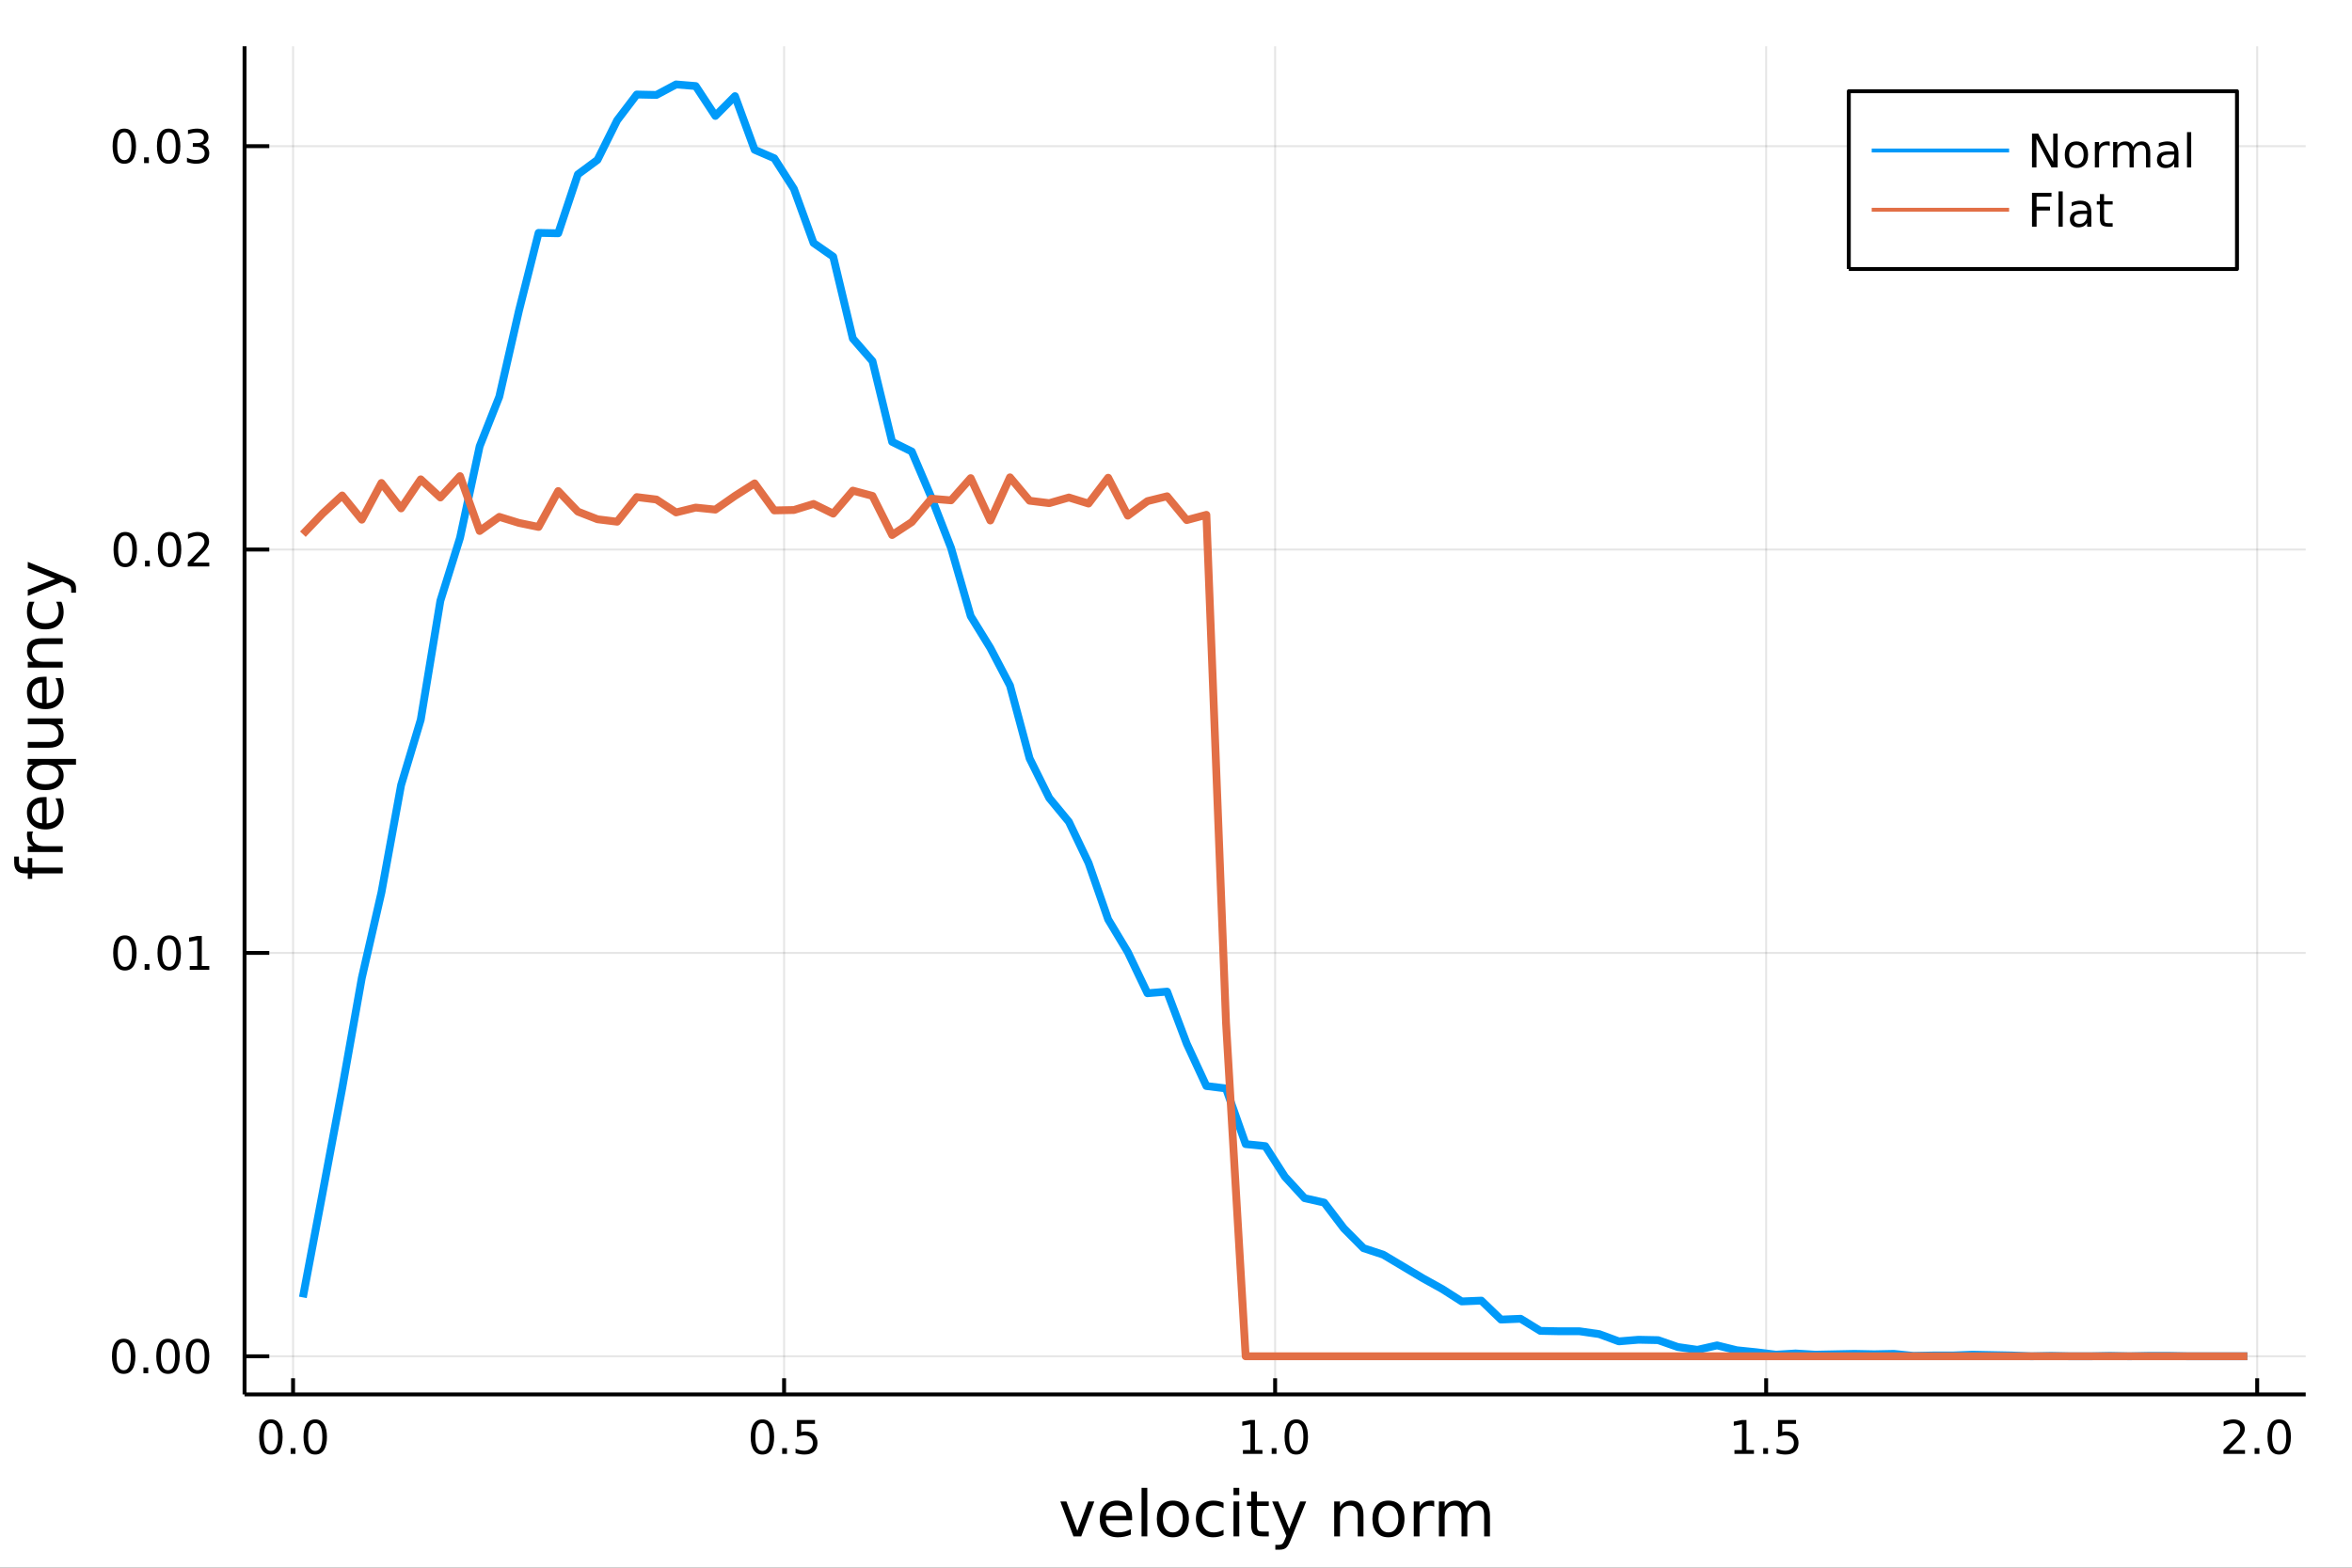 <?xml version="1.0" encoding="utf-8"?>
<svg xmlns="http://www.w3.org/2000/svg" xmlns:xlink="http://www.w3.org/1999/xlink" width="600" height="400" viewBox="0 0 2400 1600">
<rect x="0" y="0" width="2400" height="1600" fill="#333333" stroke="none"/>
<defs>
  <clipPath id="clip230">
    <rect x="0" y="0" width="2400" height="1600"/>
  </clipPath>
</defs>
<path clip-path="url(#clip230)" d="
M0 1600 L2400 1600 L2400 0 L0 0  Z
  " fill="#ffffff" fill-rule="evenodd" fill-opacity="1"/>
<defs>
  <clipPath id="clip231">
    <rect x="480" y="0" width="1681" height="1600"/>
  </clipPath>
</defs>
<path clip-path="url(#clip230)" d="
M249.542 1423.18 L2352.76 1423.18 L2352.76 47.244 L249.542 47.244  Z
  " fill="#ffffff" fill-rule="evenodd" fill-opacity="1"/>
<defs>
  <clipPath id="clip232">
    <rect x="249" y="47" width="2104" height="1377"/>
  </clipPath>
</defs>
<polyline clip-path="url(#clip232)" style="stroke:#000000; stroke-linecap:butt; stroke-linejoin:round; stroke-width:2; stroke-opacity:0.1; fill:none" points="
  299.046,1423.18 299.046,47.244 
  "/>
<polyline clip-path="url(#clip232)" style="stroke:#000000; stroke-linecap:butt; stroke-linejoin:round; stroke-width:2; stroke-opacity:0.1; fill:none" points="
  800.097,1423.18 800.097,47.244 
  "/>
<polyline clip-path="url(#clip232)" style="stroke:#000000; stroke-linecap:butt; stroke-linejoin:round; stroke-width:2; stroke-opacity:0.1; fill:none" points="
  1301.15,1423.18 1301.15,47.244 
  "/>
<polyline clip-path="url(#clip232)" style="stroke:#000000; stroke-linecap:butt; stroke-linejoin:round; stroke-width:2; stroke-opacity:0.1; fill:none" points="
  1802.2,1423.18 1802.2,47.244 
  "/>
<polyline clip-path="url(#clip232)" style="stroke:#000000; stroke-linecap:butt; stroke-linejoin:round; stroke-width:2; stroke-opacity:0.1; fill:none" points="
  2303.25,1423.18 2303.25,47.244 
  "/>
<polyline clip-path="url(#clip230)" style="stroke:#000000; stroke-linecap:butt; stroke-linejoin:round; stroke-width:4; stroke-opacity:1; fill:none" points="
  249.542,1423.18 2352.76,1423.18 
  "/>
<polyline clip-path="url(#clip230)" style="stroke:#000000; stroke-linecap:butt; stroke-linejoin:round; stroke-width:4; stroke-opacity:1; fill:none" points="
  299.046,1423.18 299.046,1406.67 
  "/>
<polyline clip-path="url(#clip230)" style="stroke:#000000; stroke-linecap:butt; stroke-linejoin:round; stroke-width:4; stroke-opacity:1; fill:none" points="
  800.097,1423.18 800.097,1406.67 
  "/>
<polyline clip-path="url(#clip230)" style="stroke:#000000; stroke-linecap:butt; stroke-linejoin:round; stroke-width:4; stroke-opacity:1; fill:none" points="
  1301.15,1423.18 1301.15,1406.67 
  "/>
<polyline clip-path="url(#clip230)" style="stroke:#000000; stroke-linecap:butt; stroke-linejoin:round; stroke-width:4; stroke-opacity:1; fill:none" points="
  1802.2,1423.18 1802.2,1406.67 
  "/>
<polyline clip-path="url(#clip230)" style="stroke:#000000; stroke-linecap:butt; stroke-linejoin:round; stroke-width:4; stroke-opacity:1; fill:none" points="
  2303.25,1423.18 2303.25,1406.67 
  "/>
<path clip-path="url(#clip230)" d="M276.43 1452.37 Q272.819 1452.37 270.991 1455.94 Q269.185 1459.48 269.185 1466.61 Q269.185 1473.71 270.991 1477.28 Q272.819 1480.82 276.43 1480.82 Q280.065 1480.82 281.87 1477.28 Q283.699 1473.71 283.699 1466.61 Q283.699 1459.48 281.87 1455.94 Q280.065 1452.37 276.43 1452.37 M276.43 1448.67 Q282.24 1448.67 285.296 1453.27 Q288.375 1457.86 288.375 1466.61 Q288.375 1475.33 285.296 1479.94 Q282.24 1484.52 276.43 1484.52 Q270.62 1484.52 267.541 1479.94 Q264.486 1475.33 264.486 1466.61 Q264.486 1457.86 267.541 1453.27 Q270.62 1448.67 276.43 1448.67 Z" fill="#000000" fill-rule="evenodd" fill-opacity="1" /><path clip-path="url(#clip230)" d="M296.592 1477.97 L301.476 1477.97 L301.476 1483.85 L296.592 1483.85 L296.592 1477.97 Z" fill="#000000" fill-rule="evenodd" fill-opacity="1" /><path clip-path="url(#clip230)" d="M321.662 1452.37 Q318.05 1452.37 316.222 1455.94 Q314.416 1459.48 314.416 1466.61 Q314.416 1473.71 316.222 1477.28 Q318.05 1480.82 321.662 1480.82 Q325.296 1480.82 327.101 1477.28 Q328.93 1473.71 328.93 1466.61 Q328.93 1459.48 327.101 1455.94 Q325.296 1452.37 321.662 1452.37 M321.662 1448.67 Q327.472 1448.67 330.527 1453.27 Q333.606 1457.86 333.606 1466.61 Q333.606 1475.33 330.527 1479.94 Q327.472 1484.52 321.662 1484.52 Q315.851 1484.52 312.773 1479.94 Q309.717 1475.33 309.717 1466.61 Q309.717 1457.86 312.773 1453.27 Q315.851 1448.67 321.662 1448.67 Z" fill="#000000" fill-rule="evenodd" fill-opacity="1" /><path clip-path="url(#clip230)" d="M777.98 1452.37 Q774.368 1452.37 772.54 1455.94 Q770.734 1459.48 770.734 1466.61 Q770.734 1473.71 772.54 1477.28 Q774.368 1480.82 777.98 1480.82 Q781.614 1480.82 783.419 1477.28 Q785.248 1473.71 785.248 1466.61 Q785.248 1459.48 783.419 1455.94 Q781.614 1452.37 777.98 1452.37 M777.98 1448.67 Q783.79 1448.67 786.845 1453.27 Q789.924 1457.86 789.924 1466.61 Q789.924 1475.33 786.845 1479.94 Q783.79 1484.52 777.98 1484.52 Q772.169 1484.52 769.091 1479.94 Q766.035 1475.33 766.035 1466.61 Q766.035 1457.86 769.091 1453.27 Q772.169 1448.67 777.98 1448.67 Z" fill="#000000" fill-rule="evenodd" fill-opacity="1" /><path clip-path="url(#clip230)" d="M798.141 1477.97 L803.026 1477.97 L803.026 1483.85 L798.141 1483.85 L798.141 1477.97 Z" fill="#000000" fill-rule="evenodd" fill-opacity="1" /><path clip-path="url(#clip230)" d="M813.257 1449.29 L831.613 1449.29 L831.613 1453.23 L817.539 1453.23 L817.539 1461.7 Q818.558 1461.35 819.577 1461.19 Q820.595 1461 821.614 1461 Q827.401 1461 830.78 1464.18 Q834.16 1467.35 834.16 1472.76 Q834.16 1478.34 830.688 1481.44 Q827.215 1484.52 820.896 1484.52 Q818.72 1484.52 816.452 1484.15 Q814.206 1483.78 811.799 1483.04 L811.799 1478.34 Q813.882 1479.48 816.104 1480.03 Q818.327 1480.59 820.803 1480.59 Q824.808 1480.59 827.146 1478.48 Q829.484 1476.38 829.484 1472.76 Q829.484 1469.15 827.146 1467.05 Q824.808 1464.94 820.803 1464.94 Q818.928 1464.94 817.053 1465.36 Q815.202 1465.77 813.257 1466.65 L813.257 1449.29 Z" fill="#000000" fill-rule="evenodd" fill-opacity="1" /><path clip-path="url(#clip230)" d="M1268.3 1479.92 L1275.94 1479.92 L1275.94 1453.55 L1267.63 1455.22 L1267.63 1450.96 L1275.89 1449.29 L1280.57 1449.29 L1280.57 1479.92 L1288.21 1479.92 L1288.21 1483.85 L1268.3 1483.85 L1268.3 1479.92 Z" fill="#000000" fill-rule="evenodd" fill-opacity="1" /><path clip-path="url(#clip230)" d="M1297.65 1477.97 L1302.54 1477.97 L1302.54 1483.85 L1297.65 1483.85 L1297.65 1477.97 Z" fill="#000000" fill-rule="evenodd" fill-opacity="1" /><path clip-path="url(#clip230)" d="M1322.72 1452.37 Q1319.11 1452.37 1317.28 1455.94 Q1315.48 1459.48 1315.48 1466.61 Q1315.48 1473.71 1317.28 1477.28 Q1319.11 1480.82 1322.72 1480.82 Q1326.36 1480.82 1328.16 1477.28 Q1329.99 1473.71 1329.99 1466.61 Q1329.99 1459.48 1328.16 1455.94 Q1326.36 1452.37 1322.72 1452.37 M1322.72 1448.67 Q1328.53 1448.67 1331.59 1453.27 Q1334.67 1457.86 1334.67 1466.61 Q1334.67 1475.33 1331.59 1479.94 Q1328.53 1484.52 1322.72 1484.52 Q1316.91 1484.52 1313.83 1479.94 Q1310.78 1475.33 1310.78 1466.61 Q1310.78 1457.86 1313.83 1453.27 Q1316.91 1448.67 1322.72 1448.67 Z" fill="#000000" fill-rule="evenodd" fill-opacity="1" /><path clip-path="url(#clip230)" d="M1769.85 1479.92 L1777.49 1479.92 L1777.49 1453.55 L1769.18 1455.22 L1769.18 1450.96 L1777.44 1449.29 L1782.12 1449.29 L1782.12 1479.92 L1789.76 1479.92 L1789.76 1483.85 L1769.85 1483.85 L1769.85 1479.92 Z" fill="#000000" fill-rule="evenodd" fill-opacity="1" /><path clip-path="url(#clip230)" d="M1799.2 1477.97 L1804.09 1477.97 L1804.09 1483.85 L1799.2 1483.85 L1799.2 1477.97 Z" fill="#000000" fill-rule="evenodd" fill-opacity="1" /><path clip-path="url(#clip230)" d="M1814.32 1449.29 L1832.67 1449.29 L1832.67 1453.23 L1818.6 1453.23 L1818.6 1461.7 Q1819.62 1461.35 1820.64 1461.19 Q1821.66 1461 1822.67 1461 Q1828.46 1461 1831.84 1464.18 Q1835.22 1467.35 1835.22 1472.76 Q1835.22 1478.34 1831.75 1481.44 Q1828.28 1484.52 1821.96 1484.52 Q1819.78 1484.52 1817.51 1484.15 Q1815.27 1483.78 1812.86 1483.04 L1812.86 1478.34 Q1814.94 1479.48 1817.17 1480.03 Q1819.39 1480.59 1821.86 1480.59 Q1825.87 1480.59 1828.21 1478.48 Q1830.55 1476.38 1830.55 1472.76 Q1830.55 1469.15 1828.21 1467.05 Q1825.87 1464.94 1821.86 1464.94 Q1819.99 1464.94 1818.11 1465.36 Q1816.26 1465.77 1814.32 1466.65 L1814.32 1449.29 Z" fill="#000000" fill-rule="evenodd" fill-opacity="1" /><path clip-path="url(#clip230)" d="M2274.49 1479.92 L2290.81 1479.92 L2290.81 1483.85 L2268.87 1483.85 L2268.87 1479.92 Q2271.53 1477.16 2276.11 1472.53 Q2280.72 1467.88 2281.9 1466.54 Q2284.14 1464.01 2285.02 1462.28 Q2285.93 1460.52 2285.93 1458.83 Q2285.93 1456.07 2283.98 1454.34 Q2282.06 1452.6 2278.96 1452.6 Q2276.76 1452.6 2274.31 1453.37 Q2271.87 1454.13 2269.1 1455.68 L2269.1 1450.96 Q2271.92 1449.82 2274.37 1449.25 Q2276.83 1448.67 2278.87 1448.67 Q2284.24 1448.67 2287.43 1451.35 Q2290.62 1454.04 2290.62 1458.53 Q2290.62 1460.66 2289.81 1462.58 Q2289.03 1464.48 2286.92 1467.07 Q2286.34 1467.74 2283.24 1470.96 Q2280.14 1474.15 2274.49 1479.92 Z" fill="#000000" fill-rule="evenodd" fill-opacity="1" /><path clip-path="url(#clip230)" d="M2300.62 1477.97 L2305.51 1477.97 L2305.51 1483.85 L2300.62 1483.85 L2300.62 1477.97 Z" fill="#000000" fill-rule="evenodd" fill-opacity="1" /><path clip-path="url(#clip230)" d="M2325.69 1452.37 Q2322.08 1452.37 2320.25 1455.94 Q2318.45 1459.48 2318.45 1466.61 Q2318.45 1473.71 2320.25 1477.28 Q2322.08 1480.82 2325.69 1480.82 Q2329.33 1480.82 2331.13 1477.28 Q2332.96 1473.71 2332.96 1466.61 Q2332.96 1459.48 2331.13 1455.94 Q2329.33 1452.37 2325.69 1452.37 M2325.69 1448.67 Q2331.5 1448.67 2334.56 1453.27 Q2337.64 1457.86 2337.64 1466.61 Q2337.64 1475.33 2334.56 1479.94 Q2331.5 1484.52 2325.69 1484.52 Q2319.88 1484.52 2316.81 1479.94 Q2313.75 1475.33 2313.75 1466.61 Q2313.75 1457.86 2316.81 1453.27 Q2319.88 1448.67 2325.69 1448.67 Z" fill="#000000" fill-rule="evenodd" fill-opacity="1" /><path clip-path="url(#clip230)" d="M1081.98 1532.4 L1088.18 1532.4 L1099.32 1562.31 L1110.46 1532.4 L1116.67 1532.4 L1103.3 1568.04 L1095.35 1568.04 L1081.98 1532.4 Z" fill="#000000" fill-rule="evenodd" fill-opacity="1" /><path clip-path="url(#clip230)" d="M1155.25 1548.76 L1155.25 1551.62 L1128.32 1551.62 Q1128.7 1557.67 1131.95 1560.85 Q1135.23 1564 1141.05 1564 Q1144.43 1564 1147.58 1563.17 Q1150.76 1562.35 1153.88 1560.69 L1153.88 1566.23 Q1150.73 1567.57 1147.42 1568.27 Q1144.11 1568.97 1140.7 1568.97 Q1132.17 1568.97 1127.17 1564 Q1122.21 1559.04 1122.21 1550.57 Q1122.21 1541.82 1126.92 1536.69 Q1131.66 1531.54 1139.68 1531.54 Q1146.88 1531.54 1151.05 1536.18 Q1155.25 1540.8 1155.25 1548.76 M1149.39 1547.04 Q1149.33 1542.23 1146.69 1539.37 Q1144.08 1536.5 1139.75 1536.5 Q1134.84 1536.5 1131.88 1539.27 Q1128.96 1542.04 1128.51 1547.07 L1149.39 1547.04 Z" fill="#000000" fill-rule="evenodd" fill-opacity="1" /><path clip-path="url(#clip230)" d="M1164.86 1518.52 L1170.72 1518.52 L1170.72 1568.04 L1164.86 1568.04 L1164.86 1518.52 Z" fill="#000000" fill-rule="evenodd" fill-opacity="1" /><path clip-path="url(#clip230)" d="M1196.78 1536.5 Q1192.07 1536.5 1189.34 1540.19 Q1186.6 1543.85 1186.6 1550.25 Q1186.6 1556.65 1189.3 1560.34 Q1192.04 1564 1196.78 1564 Q1201.46 1564 1204.2 1560.31 Q1206.94 1556.62 1206.94 1550.25 Q1206.94 1543.92 1204.2 1540.23 Q1201.46 1536.5 1196.78 1536.5 M1196.78 1531.54 Q1204.42 1531.54 1208.78 1536.5 Q1213.14 1541.47 1213.14 1550.25 Q1213.14 1559 1208.78 1564 Q1204.42 1568.97 1196.78 1568.97 Q1189.11 1568.97 1184.75 1564 Q1180.42 1559 1180.42 1550.25 Q1180.42 1541.47 1184.75 1536.5 Q1189.11 1531.54 1196.78 1531.54 Z" fill="#000000" fill-rule="evenodd" fill-opacity="1" /><path clip-path="url(#clip230)" d="M1248.5 1533.76 L1248.5 1539.24 Q1246.02 1537.87 1243.51 1537.2 Q1241.02 1536.5 1238.48 1536.5 Q1232.78 1536.5 1229.63 1540.13 Q1226.48 1543.73 1226.48 1550.25 Q1226.48 1556.78 1229.63 1560.4 Q1232.78 1564 1238.48 1564 Q1241.02 1564 1243.51 1563.33 Q1246.02 1562.63 1248.5 1561.26 L1248.5 1566.68 Q1246.05 1567.82 1243.41 1568.39 Q1240.8 1568.97 1237.84 1568.97 Q1229.79 1568.97 1225.05 1563.91 Q1220.3 1558.85 1220.3 1550.25 Q1220.3 1541.53 1225.08 1536.53 Q1229.88 1531.54 1238.22 1531.54 Q1240.93 1531.54 1243.51 1532.11 Q1246.09 1532.65 1248.5 1533.76 Z" fill="#000000" fill-rule="evenodd" fill-opacity="1" /><path clip-path="url(#clip230)" d="M1258.69 1532.4 L1264.55 1532.4 L1264.55 1568.04 L1258.69 1568.04 L1258.69 1532.4 M1258.69 1518.52 L1264.55 1518.52 L1264.55 1525.93 L1258.69 1525.93 L1258.69 1518.52 Z" fill="#000000" fill-rule="evenodd" fill-opacity="1" /><path clip-path="url(#clip230)" d="M1282.59 1522.27 L1282.59 1532.4 L1294.66 1532.4 L1294.66 1536.95 L1282.59 1536.95 L1282.59 1556.3 Q1282.59 1560.66 1283.77 1561.9 Q1284.98 1563.14 1288.64 1563.14 L1294.66 1563.14 L1294.66 1568.04 L1288.64 1568.04 Q1281.86 1568.04 1279.28 1565.53 Q1276.7 1562.98 1276.7 1556.3 L1276.7 1536.95 L1272.41 1536.95 L1272.41 1532.4 L1276.7 1532.4 L1276.7 1522.27 L1282.59 1522.27 Z" fill="#000000" fill-rule="evenodd" fill-opacity="1" /><path clip-path="url(#clip230)" d="M1317.19 1571.35 Q1314.71 1577.72 1312.35 1579.66 Q1310 1581.6 1306.05 1581.6 L1301.37 1581.6 L1301.37 1576.7 L1304.81 1576.7 Q1307.23 1576.7 1308.57 1575.56 Q1309.9 1574.41 1311.53 1570.14 L1312.58 1567.47 L1298.16 1532.4 L1304.36 1532.4 L1315.5 1560.28 L1326.64 1532.4 L1332.85 1532.4 L1317.19 1571.35 Z" fill="#000000" fill-rule="evenodd" fill-opacity="1" /><path clip-path="url(#clip230)" d="M1391.29 1546.53 L1391.29 1568.04 L1385.43 1568.04 L1385.43 1546.72 Q1385.43 1541.66 1383.46 1539.14 Q1381.48 1536.63 1377.54 1536.63 Q1372.79 1536.63 1370.06 1539.65 Q1367.32 1542.68 1367.32 1547.9 L1367.32 1568.04 L1361.43 1568.04 L1361.43 1532.4 L1367.32 1532.4 L1367.32 1537.93 Q1369.42 1534.72 1372.25 1533.13 Q1375.12 1531.54 1378.84 1531.54 Q1384.99 1531.54 1388.14 1535.36 Q1391.29 1539.14 1391.29 1546.53 Z" fill="#000000" fill-rule="evenodd" fill-opacity="1" /><path clip-path="url(#clip230)" d="M1416.78 1536.5 Q1412.07 1536.5 1409.33 1540.19 Q1406.6 1543.85 1406.6 1550.25 Q1406.6 1556.65 1409.3 1560.34 Q1412.04 1564 1416.78 1564 Q1421.46 1564 1424.2 1560.31 Q1426.94 1556.62 1426.94 1550.25 Q1426.94 1543.92 1424.2 1540.23 Q1421.46 1536.5 1416.78 1536.5 M1416.78 1531.54 Q1424.42 1531.54 1428.78 1536.5 Q1433.14 1541.47 1433.14 1550.25 Q1433.14 1559 1428.78 1564 Q1424.42 1568.97 1416.78 1568.97 Q1409.11 1568.97 1404.75 1564 Q1400.42 1559 1400.42 1550.25 Q1400.42 1541.47 1404.75 1536.5 Q1409.11 1531.54 1416.78 1531.54 Z" fill="#000000" fill-rule="evenodd" fill-opacity="1" /><path clip-path="url(#clip230)" d="M1463.51 1537.87 Q1462.52 1537.3 1461.34 1537.04 Q1460.2 1536.76 1458.8 1536.76 Q1453.83 1536.76 1451.16 1540 Q1448.52 1543.22 1448.52 1549.27 L1448.52 1568.04 L1442.63 1568.04 L1442.63 1532.4 L1448.52 1532.4 L1448.52 1537.93 Q1450.36 1534.69 1453.32 1533.13 Q1456.28 1531.54 1460.51 1531.54 Q1461.12 1531.54 1461.85 1531.63 Q1462.58 1531.7 1463.47 1531.85 L1463.51 1537.87 Z" fill="#000000" fill-rule="evenodd" fill-opacity="1" /><path clip-path="url(#clip230)" d="M1496.26 1539.24 Q1498.45 1535.29 1501.51 1533.41 Q1504.57 1531.54 1508.7 1531.54 Q1514.27 1531.54 1517.3 1535.45 Q1520.32 1539.33 1520.32 1546.53 L1520.32 1568.04 L1514.43 1568.04 L1514.43 1546.72 Q1514.43 1541.59 1512.62 1539.11 Q1510.8 1536.63 1507.08 1536.63 Q1502.53 1536.63 1499.89 1539.65 Q1497.24 1542.68 1497.24 1547.9 L1497.24 1568.04 L1491.36 1568.04 L1491.36 1546.72 Q1491.36 1541.56 1489.54 1539.11 Q1487.73 1536.63 1483.94 1536.63 Q1479.45 1536.63 1476.81 1539.68 Q1474.17 1542.71 1474.17 1547.9 L1474.17 1568.04 L1468.28 1568.04 L1468.28 1532.4 L1474.17 1532.4 L1474.17 1537.93 Q1476.17 1534.66 1478.97 1533.1 Q1481.78 1531.54 1485.63 1531.54 Q1489.51 1531.54 1492.22 1533.51 Q1494.95 1535.48 1496.26 1539.24 Z" fill="#000000" fill-rule="evenodd" fill-opacity="1" /><polyline clip-path="url(#clip232)" style="stroke:#000000; stroke-linecap:butt; stroke-linejoin:round; stroke-width:2; stroke-opacity:0.1; fill:none" points="
  249.542,1384.24 2352.76,1384.24 
  "/>
<polyline clip-path="url(#clip232)" style="stroke:#000000; stroke-linecap:butt; stroke-linejoin:round; stroke-width:2; stroke-opacity:0.1; fill:none" points="
  249.542,972.55 2352.76,972.55 
  "/>
<polyline clip-path="url(#clip232)" style="stroke:#000000; stroke-linecap:butt; stroke-linejoin:round; stroke-width:2; stroke-opacity:0.1; fill:none" points="
  249.542,560.862 2352.76,560.862 
  "/>
<polyline clip-path="url(#clip232)" style="stroke:#000000; stroke-linecap:butt; stroke-linejoin:round; stroke-width:2; stroke-opacity:0.1; fill:none" points="
  249.542,149.174 2352.76,149.174 
  "/>
<polyline clip-path="url(#clip230)" style="stroke:#000000; stroke-linecap:butt; stroke-linejoin:round; stroke-width:4; stroke-opacity:1; fill:none" points="
  249.542,1423.18 249.542,47.244 
  "/>
<polyline clip-path="url(#clip230)" style="stroke:#000000; stroke-linecap:butt; stroke-linejoin:round; stroke-width:4; stroke-opacity:1; fill:none" points="
  249.542,1384.24 274.781,1384.24 
  "/>
<polyline clip-path="url(#clip230)" style="stroke:#000000; stroke-linecap:butt; stroke-linejoin:round; stroke-width:4; stroke-opacity:1; fill:none" points="
  249.542,972.55 274.781,972.55 
  "/>
<polyline clip-path="url(#clip230)" style="stroke:#000000; stroke-linecap:butt; stroke-linejoin:round; stroke-width:4; stroke-opacity:1; fill:none" points="
  249.542,560.862 274.781,560.862 
  "/>
<polyline clip-path="url(#clip230)" style="stroke:#000000; stroke-linecap:butt; stroke-linejoin:round; stroke-width:4; stroke-opacity:1; fill:none" points="
  249.542,149.174 274.781,149.174 
  "/>
<path clip-path="url(#clip230)" d="M126.205 1370.04 Q122.593 1370.04 120.765 1373.6 Q118.959 1377.14 118.959 1384.27 Q118.959 1391.38 120.765 1394.94 Q122.593 1398.49 126.205 1398.49 Q129.839 1398.49 131.644 1394.94 Q133.473 1391.38 133.473 1384.27 Q133.473 1377.14 131.644 1373.6 Q129.839 1370.04 126.205 1370.04 M126.205 1366.33 Q132.015 1366.33 135.07 1370.94 Q138.149 1375.52 138.149 1384.27 Q138.149 1393 135.07 1397.61 Q132.015 1402.19 126.205 1402.19 Q120.394 1402.19 117.316 1397.61 Q114.26 1393 114.26 1384.27 Q114.26 1375.52 117.316 1370.94 Q120.394 1366.33 126.205 1366.33 Z" fill="#000000" fill-rule="evenodd" fill-opacity="1" /><path clip-path="url(#clip230)" d="M146.366 1395.64 L151.251 1395.64 L151.251 1401.52 L146.366 1401.52 L146.366 1395.64 Z" fill="#000000" fill-rule="evenodd" fill-opacity="1" /><path clip-path="url(#clip230)" d="M171.436 1370.04 Q167.825 1370.04 165.996 1373.6 Q164.19 1377.14 164.19 1384.27 Q164.19 1391.38 165.996 1394.94 Q167.825 1398.49 171.436 1398.49 Q175.07 1398.49 176.876 1394.94 Q178.704 1391.38 178.704 1384.27 Q178.704 1377.14 176.876 1373.6 Q175.07 1370.04 171.436 1370.04 M171.436 1366.33 Q177.246 1366.33 180.301 1370.94 Q183.38 1375.52 183.38 1384.27 Q183.38 1393 180.301 1397.61 Q177.246 1402.19 171.436 1402.19 Q165.626 1402.19 162.547 1397.61 Q159.491 1393 159.491 1384.27 Q159.491 1375.52 162.547 1370.94 Q165.626 1366.33 171.436 1366.33 Z" fill="#000000" fill-rule="evenodd" fill-opacity="1" /><path clip-path="url(#clip230)" d="M201.598 1370.04 Q197.987 1370.04 196.158 1373.6 Q194.352 1377.14 194.352 1384.27 Q194.352 1391.38 196.158 1394.94 Q197.987 1398.49 201.598 1398.49 Q205.232 1398.49 207.037 1394.94 Q208.866 1391.38 208.866 1384.27 Q208.866 1377.14 207.037 1373.6 Q205.232 1370.04 201.598 1370.04 M201.598 1366.33 Q207.408 1366.33 210.463 1370.94 Q213.542 1375.52 213.542 1384.27 Q213.542 1393 210.463 1397.61 Q207.408 1402.19 201.598 1402.19 Q195.787 1402.19 192.709 1397.61 Q189.653 1393 189.653 1384.27 Q189.653 1375.52 192.709 1370.94 Q195.787 1366.33 201.598 1366.33 Z" fill="#000000" fill-rule="evenodd" fill-opacity="1" /><path clip-path="url(#clip230)" d="M127.431 958.349 Q123.82 958.349 121.992 961.914 Q120.186 965.455 120.186 972.585 Q120.186 979.691 121.992 983.256 Q123.82 986.798 127.431 986.798 Q131.066 986.798 132.871 983.256 Q134.7 979.691 134.7 972.585 Q134.7 965.455 132.871 961.914 Q131.066 958.349 127.431 958.349 M127.431 954.645 Q133.242 954.645 136.297 959.252 Q139.376 963.835 139.376 972.585 Q139.376 981.312 136.297 985.918 Q133.242 990.501 127.431 990.501 Q121.621 990.501 118.543 985.918 Q115.487 981.312 115.487 972.585 Q115.487 963.835 118.543 959.252 Q121.621 954.645 127.431 954.645 Z" fill="#000000" fill-rule="evenodd" fill-opacity="1" /><path clip-path="url(#clip230)" d="M147.593 983.951 L152.478 983.951 L152.478 989.83 L147.593 989.83 L147.593 983.951 Z" fill="#000000" fill-rule="evenodd" fill-opacity="1" /><path clip-path="url(#clip230)" d="M172.663 958.349 Q169.052 958.349 167.223 961.914 Q165.417 965.455 165.417 972.585 Q165.417 979.691 167.223 983.256 Q169.052 986.798 172.663 986.798 Q176.297 986.798 178.102 983.256 Q179.931 979.691 179.931 972.585 Q179.931 965.455 178.102 961.914 Q176.297 958.349 172.663 958.349 M172.663 954.645 Q178.473 954.645 181.528 959.252 Q184.607 963.835 184.607 972.585 Q184.607 981.312 181.528 985.918 Q178.473 990.501 172.663 990.501 Q166.852 990.501 163.774 985.918 Q160.718 981.312 160.718 972.585 Q160.718 963.835 163.774 959.252 Q166.852 954.645 172.663 954.645 Z" fill="#000000" fill-rule="evenodd" fill-opacity="1" /><path clip-path="url(#clip230)" d="M193.635 985.895 L201.274 985.895 L201.274 959.529 L192.963 961.196 L192.963 956.937 L201.227 955.27 L205.903 955.27 L205.903 985.895 L213.542 985.895 L213.542 989.83 L193.635 989.83 L193.635 985.895 Z" fill="#000000" fill-rule="evenodd" fill-opacity="1" /><path clip-path="url(#clip230)" d="M127.802 546.661 Q124.191 546.661 122.362 550.226 Q120.556 553.767 120.556 560.897 Q120.556 568.003 122.362 571.568 Q124.191 575.11 127.802 575.11 Q131.436 575.11 133.242 571.568 Q135.07 568.003 135.07 560.897 Q135.07 553.767 133.242 550.226 Q131.436 546.661 127.802 546.661 M127.802 542.957 Q133.612 542.957 136.667 547.564 Q139.746 552.147 139.746 560.897 Q139.746 569.624 136.667 574.23 Q133.612 578.813 127.802 578.813 Q121.992 578.813 118.913 574.23 Q115.857 569.624 115.857 560.897 Q115.857 552.147 118.913 547.564 Q121.992 542.957 127.802 542.957 Z" fill="#000000" fill-rule="evenodd" fill-opacity="1" /><path clip-path="url(#clip230)" d="M147.964 572.262 L152.848 572.262 L152.848 578.142 L147.964 578.142 L147.964 572.262 Z" fill="#000000" fill-rule="evenodd" fill-opacity="1" /><path clip-path="url(#clip230)" d="M173.033 546.661 Q169.422 546.661 167.593 550.226 Q165.788 553.767 165.788 560.897 Q165.788 568.003 167.593 571.568 Q169.422 575.11 173.033 575.11 Q176.667 575.11 178.473 571.568 Q180.301 568.003 180.301 560.897 Q180.301 553.767 178.473 550.226 Q176.667 546.661 173.033 546.661 M173.033 542.957 Q178.843 542.957 181.899 547.564 Q184.977 552.147 184.977 560.897 Q184.977 569.624 181.899 574.23 Q178.843 578.813 173.033 578.813 Q167.223 578.813 164.144 574.23 Q161.089 569.624 161.089 560.897 Q161.089 552.147 164.144 547.564 Q167.223 542.957 173.033 542.957 Z" fill="#000000" fill-rule="evenodd" fill-opacity="1" /><path clip-path="url(#clip230)" d="M197.223 574.207 L213.542 574.207 L213.542 578.142 L191.598 578.142 L191.598 574.207 Q194.26 571.452 198.843 566.823 Q203.449 562.17 204.63 560.827 Q206.875 558.304 207.755 556.568 Q208.658 554.809 208.658 553.119 Q208.658 550.364 206.713 548.628 Q204.792 546.892 201.69 546.892 Q199.491 546.892 197.037 547.656 Q194.607 548.42 191.829 549.971 L191.829 545.249 Q194.653 544.114 197.107 543.536 Q199.561 542.957 201.598 542.957 Q206.968 542.957 210.162 545.642 Q213.357 548.327 213.357 552.818 Q213.357 554.948 212.547 556.869 Q211.76 558.767 209.653 561.36 Q209.074 562.031 205.973 565.249 Q202.871 568.443 197.223 574.207 Z" fill="#000000" fill-rule="evenodd" fill-opacity="1" /><path clip-path="url(#clip230)" d="M126.853 134.973 Q123.242 134.973 121.413 138.537 Q119.607 142.079 119.607 149.209 Q119.607 156.315 121.413 159.88 Q123.242 163.422 126.853 163.422 Q130.487 163.422 132.292 159.88 Q134.121 156.315 134.121 149.209 Q134.121 142.079 132.292 138.537 Q130.487 134.973 126.853 134.973 M126.853 131.269 Q132.663 131.269 135.718 135.875 Q138.797 140.459 138.797 149.209 Q138.797 157.935 135.718 162.542 Q132.663 167.125 126.853 167.125 Q121.043 167.125 117.964 162.542 Q114.908 157.935 114.908 149.209 Q114.908 140.459 117.964 135.875 Q121.043 131.269 126.853 131.269 Z" fill="#000000" fill-rule="evenodd" fill-opacity="1" /><path clip-path="url(#clip230)" d="M147.015 160.574 L151.899 160.574 L151.899 166.454 L147.015 166.454 L147.015 160.574 Z" fill="#000000" fill-rule="evenodd" fill-opacity="1" /><path clip-path="url(#clip230)" d="M172.084 134.973 Q168.473 134.973 166.644 138.537 Q164.839 142.079 164.839 149.209 Q164.839 156.315 166.644 159.88 Q168.473 163.422 172.084 163.422 Q175.718 163.422 177.524 159.88 Q179.352 156.315 179.352 149.209 Q179.352 142.079 177.524 138.537 Q175.718 134.973 172.084 134.973 M172.084 131.269 Q177.894 131.269 180.95 135.875 Q184.028 140.459 184.028 149.209 Q184.028 157.935 180.95 162.542 Q177.894 167.125 172.084 167.125 Q166.274 167.125 163.195 162.542 Q160.14 157.935 160.14 149.209 Q160.14 140.459 163.195 135.875 Q166.274 131.269 172.084 131.269 Z" fill="#000000" fill-rule="evenodd" fill-opacity="1" /><path clip-path="url(#clip230)" d="M206.412 147.82 Q209.769 148.537 211.644 150.806 Q213.542 153.074 213.542 156.408 Q213.542 161.523 210.024 164.324 Q206.505 167.125 200.024 167.125 Q197.848 167.125 195.533 166.685 Q193.241 166.269 190.788 165.412 L190.788 160.898 Q192.732 162.033 195.047 162.611 Q197.362 163.19 199.885 163.19 Q204.283 163.19 206.574 161.454 Q208.889 159.718 208.889 156.408 Q208.889 153.352 206.737 151.639 Q204.607 149.903 200.787 149.903 L196.76 149.903 L196.76 146.061 L200.973 146.061 Q204.422 146.061 206.25 144.695 Q208.079 143.306 208.079 140.713 Q208.079 138.051 206.181 136.639 Q204.306 135.204 200.787 135.204 Q198.866 135.204 196.667 135.621 Q194.468 136.037 191.829 136.917 L191.829 132.75 Q194.491 132.01 196.806 131.639 Q199.144 131.269 201.204 131.269 Q206.528 131.269 209.63 133.699 Q212.732 136.107 212.732 140.227 Q212.732 143.098 211.088 145.088 Q209.445 147.056 206.412 147.82 Z" fill="#000000" fill-rule="evenodd" fill-opacity="1" /><path clip-path="url(#clip230)" d="M14.479 874.271 L19.349 874.271 L19.349 879.873 Q19.349 883.024 20.622 884.265 Q21.895 885.474 25.205 885.474 L28.356 885.474 L28.356 875.83 L32.908 875.83 L32.908 885.474 L64.004 885.474 L64.004 891.363 L32.908 891.363 L32.908 896.965 L28.356 896.965 L28.356 891.363 L25.874 891.363 Q19.922 891.363 17.216 888.594 Q14.479 885.825 14.479 879.809 L14.479 874.271 Z" fill="#000000" fill-rule="evenodd" fill-opacity="1" /><path clip-path="url(#clip230)" d="M33.831 848.713 Q33.258 849.699 33.003 850.877 Q32.717 852.023 32.717 853.423 Q32.717 858.388 35.963 861.062 Q39.178 863.704 45.225 863.704 L64.004 863.704 L64.004 869.592 L28.356 869.592 L28.356 863.704 L33.894 863.704 Q30.648 861.858 29.088 858.898 Q27.497 855.938 27.497 851.704 Q27.497 851.1 27.592 850.368 Q27.656 849.636 27.815 848.744 L33.831 848.713 Z" fill="#000000" fill-rule="evenodd" fill-opacity="1" /><path clip-path="url(#clip230)" d="M44.716 813.51 L47.581 813.51 L47.581 840.437 Q53.628 840.055 56.811 836.809 Q59.962 833.53 59.962 827.706 Q59.962 824.332 59.134 821.181 Q58.307 817.998 56.652 814.879 L62.19 814.879 Q63.527 818.03 64.227 821.34 Q64.927 824.65 64.927 828.056 Q64.927 836.586 59.962 841.583 Q54.997 846.548 46.53 846.548 Q37.777 846.548 32.653 841.838 Q27.497 837.095 27.497 829.074 Q27.497 821.881 32.144 817.712 Q36.759 813.51 44.716 813.51 M42.997 819.367 Q38.191 819.43 35.327 822.072 Q32.462 824.682 32.462 829.011 Q32.462 833.912 35.231 836.872 Q38 839.801 43.029 840.246 L42.997 819.367 Z" fill="#000000" fill-rule="evenodd" fill-opacity="1" /><path clip-path="url(#clip230)" d="M46.212 800.397 Q52.673 800.397 56.365 797.755 Q60.026 795.081 60.026 790.434 Q60.026 785.788 56.365 783.114 Q52.673 780.44 46.212 780.44 Q39.751 780.44 36.09 783.114 Q32.398 785.788 32.398 790.434 Q32.398 795.081 36.09 797.755 Q39.751 800.397 46.212 800.397 M58.657 780.44 Q61.84 782.286 63.399 785.119 Q64.927 787.92 64.927 791.867 Q64.927 798.328 59.771 802.402 Q54.615 806.444 46.212 806.444 Q37.809 806.444 32.653 802.402 Q27.497 798.328 27.497 791.867 Q27.497 787.92 29.056 785.119 Q30.584 782.286 33.767 780.44 L28.356 780.44 L28.356 774.584 L77.563 774.584 L77.563 780.44 L58.657 780.44 Z" fill="#000000" fill-rule="evenodd" fill-opacity="1" /><path clip-path="url(#clip230)" d="M49.936 763.126 L28.356 763.126 L28.356 757.269 L49.713 757.269 Q54.774 757.269 57.32 755.296 Q59.835 753.322 59.835 749.376 Q59.835 744.633 56.811 741.896 Q53.787 739.127 48.567 739.127 L28.356 739.127 L28.356 733.27 L64.004 733.27 L64.004 739.127 L58.53 739.127 Q61.776 741.259 63.368 744.092 Q64.927 746.893 64.927 750.617 Q64.927 756.76 61.108 759.943 Q57.288 763.126 49.936 763.126 M27.497 748.389 L27.497 748.389 Z" fill="#000000" fill-rule="evenodd" fill-opacity="1" /><path clip-path="url(#clip230)" d="M44.716 690.716 L47.581 690.716 L47.581 717.643 Q53.628 717.261 56.811 714.014 Q59.962 710.736 59.962 704.911 Q59.962 701.537 59.134 698.386 Q58.307 695.204 56.652 692.084 L62.19 692.084 Q63.527 695.235 64.227 698.545 Q64.927 701.856 64.927 705.261 Q64.927 713.791 59.962 718.788 Q54.997 723.754 46.53 723.754 Q37.777 723.754 32.653 719.043 Q27.497 714.301 27.497 706.28 Q27.497 699.087 32.144 694.917 Q36.759 690.716 44.716 690.716 M42.997 696.572 Q38.191 696.636 35.327 699.278 Q32.462 701.887 32.462 706.216 Q32.462 711.118 35.231 714.078 Q38 717.006 43.029 717.452 L42.997 696.572 Z" fill="#000000" fill-rule="evenodd" fill-opacity="1" /><path clip-path="url(#clip230)" d="M42.488 651.471 L64.004 651.471 L64.004 657.328 L42.679 657.328 Q37.618 657.328 35.104 659.301 Q32.589 661.274 32.589 665.221 Q32.589 669.963 35.613 672.701 Q38.637 675.438 43.857 675.438 L64.004 675.438 L64.004 681.326 L28.356 681.326 L28.356 675.438 L33.894 675.438 Q30.68 673.337 29.088 670.505 Q27.497 667.64 27.497 663.916 Q27.497 657.773 31.316 654.622 Q35.104 651.471 42.488 651.471 Z" fill="#000000" fill-rule="evenodd" fill-opacity="1" /><path clip-path="url(#clip230)" d="M29.725 614.136 L35.199 614.136 Q33.831 616.619 33.162 619.133 Q32.462 621.616 32.462 624.162 Q32.462 629.86 36.09 633.011 Q39.687 636.162 46.212 636.162 Q52.737 636.162 56.365 633.011 Q59.962 629.86 59.962 624.162 Q59.962 621.616 59.294 619.133 Q58.593 616.619 57.225 614.136 L62.636 614.136 Q63.781 616.587 64.354 619.229 Q64.927 621.839 64.927 624.799 Q64.927 632.851 59.866 637.594 Q54.806 642.336 46.212 642.336 Q37.491 642.336 32.494 637.562 Q27.497 632.756 27.497 624.417 Q27.497 621.711 28.07 619.133 Q28.611 616.555 29.725 614.136 Z" fill="#000000" fill-rule="evenodd" fill-opacity="1" /><path clip-path="url(#clip230)" d="M67.314 589.119 Q73.68 591.602 75.622 593.957 Q77.563 596.312 77.563 600.259 L77.563 604.938 L72.662 604.938 L72.662 601.5 Q72.662 599.081 71.516 597.745 Q70.37 596.408 66.105 594.784 L63.431 593.734 L28.356 608.152 L28.356 601.946 L56.238 590.806 L28.356 579.666 L28.356 573.459 L67.314 589.119 Z" fill="#000000" fill-rule="evenodd" fill-opacity="1" /><polyline clip-path="url(#clip232)" style="stroke:#009af9; stroke-linecap:butt; stroke-linejoin:round; stroke-width:8; stroke-opacity:1; fill:none" points="
  309.067,1324.13 329.109,1217.92 349.151,1110.88 369.193,998.075 389.235,910.797 409.277,801.288 429.319,734.594 449.361,613.146 469.403,548.923 489.446,455.47 
  509.488,404.832 529.53,317.143 549.572,237.687 569.614,238.099 589.656,177.992 609.698,163.171 629.74,122.826 649.782,96.478 669.824,96.89 689.866,86.186 
  709.908,87.832 729.95,118.297 749.992,98.125 770.034,152.879 790.076,161.525 810.118,192.813 830.161,247.979 850.203,261.976 870.245,345.549 890.287,368.604 
  910.329,450.941 930.371,460.822 950.413,507.754 970.455,559.215 990.497,628.791 1010.54,661.314 1030.58,699.601 1050.62,774.116 1070.67,814.462 1090.71,838.752 
  1110.75,880.744 1130.79,938.38 1150.83,971.727 1170.88,1013.72 1190.92,1012.07 1210.96,1065.18 1231,1108.41 1251.04,1110.88 1271.09,1167.69 1291.13,1169.75 
  1311.17,1201.04 1331.21,1222.86 1351.25,1227.39 1371.3,1253.73 1391.34,1273.91 1411.38,1280.49 1431.42,1292.43 1451.46,1304.37 1471.51,1315.49 1491.55,1328.25 
  1511.59,1327.43 1531.63,1346.77 1551.67,1345.95 1571.72,1358.3 1591.76,1358.71 1611.8,1358.71 1631.84,1361.6 1651.89,1369.01 1671.93,1367.36 1691.97,1367.77 
  1712.01,1374.77 1732.05,1377.65 1752.1,1373.12 1772.14,1378.06 1792.18,1380.12 1812.22,1382.59 1832.26,1381.36 1852.31,1382.59 1872.35,1382.18 1892.39,1381.77 
  1912.43,1382.18 1932.47,1381.77 1952.52,1383.83 1972.56,1383.41 1992.6,1383.41 2012.64,1382.59 2032.68,1383 2052.73,1383.41 2072.77,1384.24 2092.81,1383.83 
  2112.85,1384.24 2132.89,1384.24 2152.94,1383.83 2172.98,1384.24 2193.02,1383.83 2213.06,1383.83 2233.1,1384.24 2253.15,1384.24 2273.19,1384.24 2293.23,1384.24 
  
  "/>
<polyline clip-path="url(#clip232)" style="stroke:#e26f46; stroke-linecap:butt; stroke-linejoin:round; stroke-width:8; stroke-opacity:1; fill:none" points="
  309.067,545.218 329.109,524.222 349.151,505.696 369.193,530.397 389.235,492.934 409.277,518.87 429.319,489.228 449.361,507.754 469.403,485.935 489.446,541.924 
  509.488,527.515 529.53,533.691 549.572,537.808 569.614,501.167 589.656,522.163 609.698,529.985 629.74,532.456 649.782,507.343 669.824,509.813 689.866,522.987 
  709.908,518.046 729.95,520.105 749.992,506.108 770.034,493.345 790.076,520.928 810.118,520.517 830.161,514.341 850.203,524.222 870.245,500.756 890.287,506.108 
  910.329,546.041 930.371,532.867 950.413,508.989 970.455,510.636 990.497,487.993 1010.54,531.221 1030.58,487.17 1050.62,511.048 1070.67,513.518 1090.71,507.754 
  1110.75,513.93 1130.79,487.582 1150.83,526.28 1170.88,511.459 1190.92,506.519 1210.96,530.809 1231,525.457 1251.04,1043.77 1271.09,1384.24 1291.13,1384.24 
  1311.17,1384.24 1331.21,1384.24 1351.25,1384.24 1371.3,1384.24 1391.34,1384.24 1411.38,1384.24 1431.42,1384.24 1451.46,1384.24 1471.51,1384.24 1491.55,1384.24 
  1511.59,1384.24 1531.63,1384.24 1551.67,1384.24 1571.72,1384.24 1591.76,1384.24 1611.8,1384.24 1631.84,1384.24 1651.89,1384.24 1671.93,1384.24 1691.97,1384.24 
  1712.01,1384.24 1732.05,1384.24 1752.1,1384.24 1772.14,1384.24 1792.18,1384.24 1812.22,1384.24 1832.26,1384.24 1852.31,1384.24 1872.35,1384.24 1892.39,1384.24 
  1912.43,1384.24 1932.47,1384.24 1952.52,1384.24 1972.56,1384.24 1992.6,1384.24 2012.64,1384.24 2032.68,1384.24 2052.73,1384.24 2072.77,1384.24 2092.81,1384.24 
  2112.85,1384.24 2132.89,1384.24 2152.94,1384.24 2172.98,1384.24 2193.02,1384.24 2213.06,1384.24 2233.1,1384.24 2253.15,1384.24 2273.19,1384.24 2293.23,1384.24 
  
  "/>
<path clip-path="url(#clip230)" d="
M1886.53 274.549 L2282.65 274.549 L2282.65 93.109 L1886.53 93.109  Z
  " fill="#ffffff" fill-rule="evenodd" fill-opacity="1"/>
<polyline clip-path="url(#clip230)" style="stroke:#000000; stroke-linecap:butt; stroke-linejoin:round; stroke-width:4; stroke-opacity:1; fill:none" points="
  1886.53,274.549 2282.65,274.549 2282.65,93.109 1886.53,93.109 1886.53,274.549 
  "/>
<polyline clip-path="url(#clip230)" style="stroke:#009af9; stroke-linecap:butt; stroke-linejoin:round; stroke-width:4; stroke-opacity:1; fill:none" points="
  1909.9,153.589 2050.11,153.589 
  "/>
<path clip-path="url(#clip230)" d="M2073.48 136.309 L2079.78 136.309 L2095.1 165.221 L2095.1 136.309 L2099.64 136.309 L2099.64 170.869 L2093.34 170.869 L2078.02 141.957 L2078.02 170.869 L2073.48 170.869 L2073.48 136.309 Z" fill="#000000" fill-rule="evenodd" fill-opacity="1" /><path clip-path="url(#clip230)" d="M2118.8 147.929 Q2115.38 147.929 2113.39 150.614 Q2111.4 153.276 2111.4 157.929 Q2111.4 162.582 2113.37 165.267 Q2115.36 167.929 2118.8 167.929 Q2122.21 167.929 2124.2 165.244 Q2126.19 162.558 2126.19 157.929 Q2126.19 153.322 2124.2 150.637 Q2122.21 147.929 2118.8 147.929 M2118.8 144.318 Q2124.36 144.318 2127.53 147.929 Q2130.7 151.54 2130.7 157.929 Q2130.7 164.295 2127.53 167.929 Q2124.36 171.54 2118.8 171.54 Q2113.23 171.54 2110.05 167.929 Q2106.91 164.295 2106.91 157.929 Q2106.91 151.54 2110.05 147.929 Q2113.23 144.318 2118.8 144.318 Z" fill="#000000" fill-rule="evenodd" fill-opacity="1" /><path clip-path="url(#clip230)" d="M2152.79 148.924 Q2152.07 148.508 2151.21 148.322 Q2150.38 148.114 2149.36 148.114 Q2145.75 148.114 2143.8 150.475 Q2141.88 152.813 2141.88 157.211 L2141.88 170.869 L2137.6 170.869 L2137.6 144.943 L2141.88 144.943 L2141.88 148.971 Q2143.23 146.609 2145.38 145.475 Q2147.53 144.318 2150.61 144.318 Q2151.05 144.318 2151.58 144.387 Q2152.11 144.434 2152.76 144.549 L2152.79 148.924 Z" fill="#000000" fill-rule="evenodd" fill-opacity="1" /><path clip-path="url(#clip230)" d="M2176.61 149.92 Q2178.2 147.049 2180.42 145.684 Q2182.65 144.318 2185.66 144.318 Q2189.71 144.318 2191.91 147.165 Q2194.11 149.989 2194.11 155.221 L2194.11 170.869 L2189.82 170.869 L2189.82 155.359 Q2189.82 151.633 2188.5 149.827 Q2187.18 148.022 2184.48 148.022 Q2181.17 148.022 2179.24 150.221 Q2177.32 152.42 2177.32 156.216 L2177.32 170.869 L2173.04 170.869 L2173.04 155.359 Q2173.04 151.609 2171.72 149.827 Q2170.4 148.022 2167.65 148.022 Q2164.38 148.022 2162.46 150.244 Q2160.54 152.443 2160.54 156.216 L2160.54 170.869 L2156.26 170.869 L2156.26 144.943 L2160.54 144.943 L2160.54 148.971 Q2162 146.586 2164.04 145.452 Q2166.07 144.318 2168.87 144.318 Q2171.7 144.318 2173.67 145.753 Q2175.66 147.188 2176.61 149.92 Z" fill="#000000" fill-rule="evenodd" fill-opacity="1" /><path clip-path="url(#clip230)" d="M2214.38 157.836 Q2209.22 157.836 2207.23 159.017 Q2205.24 160.197 2205.24 163.045 Q2205.24 165.313 2206.72 166.656 Q2208.23 167.975 2210.8 167.975 Q2214.34 167.975 2216.47 165.475 Q2218.62 162.952 2218.62 158.785 L2218.62 157.836 L2214.38 157.836 M2222.88 156.077 L2222.88 170.869 L2218.62 170.869 L2218.62 166.933 Q2217.16 169.295 2214.98 170.429 Q2212.81 171.54 2209.66 171.54 Q2205.68 171.54 2203.32 169.318 Q2200.98 167.072 2200.98 163.322 Q2200.98 158.947 2203.9 156.725 Q2206.84 154.503 2212.65 154.503 L2218.62 154.503 L2218.62 154.086 Q2218.62 151.147 2216.67 149.549 Q2214.75 147.929 2211.26 147.929 Q2209.04 147.929 2206.93 148.461 Q2204.82 148.994 2202.88 150.059 L2202.88 146.123 Q2205.22 145.221 2207.42 144.781 Q2209.61 144.318 2211.7 144.318 Q2217.32 144.318 2220.1 147.234 Q2222.88 150.151 2222.88 156.077 Z" fill="#000000" fill-rule="evenodd" fill-opacity="1" /><path clip-path="url(#clip230)" d="M2231.65 134.85 L2235.91 134.85 L2235.91 170.869 L2231.65 170.869 L2231.65 134.85 Z" fill="#000000" fill-rule="evenodd" fill-opacity="1" /><polyline clip-path="url(#clip230)" style="stroke:#e26f46; stroke-linecap:butt; stroke-linejoin:round; stroke-width:4; stroke-opacity:1; fill:none" points="
  1909.9,214.069 2050.11,214.069 
  "/>
<path clip-path="url(#clip230)" d="M2073.48 196.789 L2093.34 196.789 L2093.34 200.724 L2078.16 200.724 L2078.16 210.909 L2091.86 210.909 L2091.86 214.844 L2078.16 214.844 L2078.16 231.349 L2073.48 231.349 L2073.48 196.789 Z" fill="#000000" fill-rule="evenodd" fill-opacity="1" /><path clip-path="url(#clip230)" d="M2100.56 195.33 L2104.82 195.33 L2104.82 231.349 L2100.56 231.349 L2100.56 195.33 Z" fill="#000000" fill-rule="evenodd" fill-opacity="1" /><path clip-path="url(#clip230)" d="M2125.52 218.316 Q2120.36 218.316 2118.37 219.497 Q2116.37 220.677 2116.37 223.525 Q2116.37 225.793 2117.86 227.136 Q2119.36 228.455 2121.93 228.455 Q2125.47 228.455 2127.6 225.955 Q2129.75 223.432 2129.75 219.265 L2129.75 218.316 L2125.52 218.316 M2134.01 216.557 L2134.01 231.349 L2129.75 231.349 L2129.75 227.413 Q2128.3 229.775 2126.12 230.909 Q2123.94 232.02 2120.8 232.02 Q2116.81 232.02 2114.45 229.798 Q2112.12 227.552 2112.12 223.802 Q2112.12 219.427 2115.03 217.205 Q2117.97 214.983 2123.78 214.983 L2129.75 214.983 L2129.75 214.566 Q2129.75 211.627 2127.81 210.029 Q2125.89 208.409 2122.39 208.409 Q2120.17 208.409 2118.06 208.941 Q2115.96 209.474 2114.01 210.539 L2114.01 206.603 Q2116.35 205.701 2118.55 205.261 Q2120.75 204.798 2122.83 204.798 Q2128.46 204.798 2131.24 207.714 Q2134.01 210.631 2134.01 216.557 Z" fill="#000000" fill-rule="evenodd" fill-opacity="1" /><path clip-path="url(#clip230)" d="M2147 198.062 L2147 205.423 L2155.77 205.423 L2155.77 208.733 L2147 208.733 L2147 222.807 Q2147 225.978 2147.86 226.881 Q2148.74 227.784 2151.4 227.784 L2155.77 227.784 L2155.77 231.349 L2151.4 231.349 Q2146.47 231.349 2144.59 229.52 Q2142.72 227.668 2142.72 222.807 L2142.72 208.733 L2139.59 208.733 L2139.59 205.423 L2142.72 205.423 L2142.72 198.062 L2147 198.062 Z" fill="#000000" fill-rule="evenodd" fill-opacity="1" /></svg>
